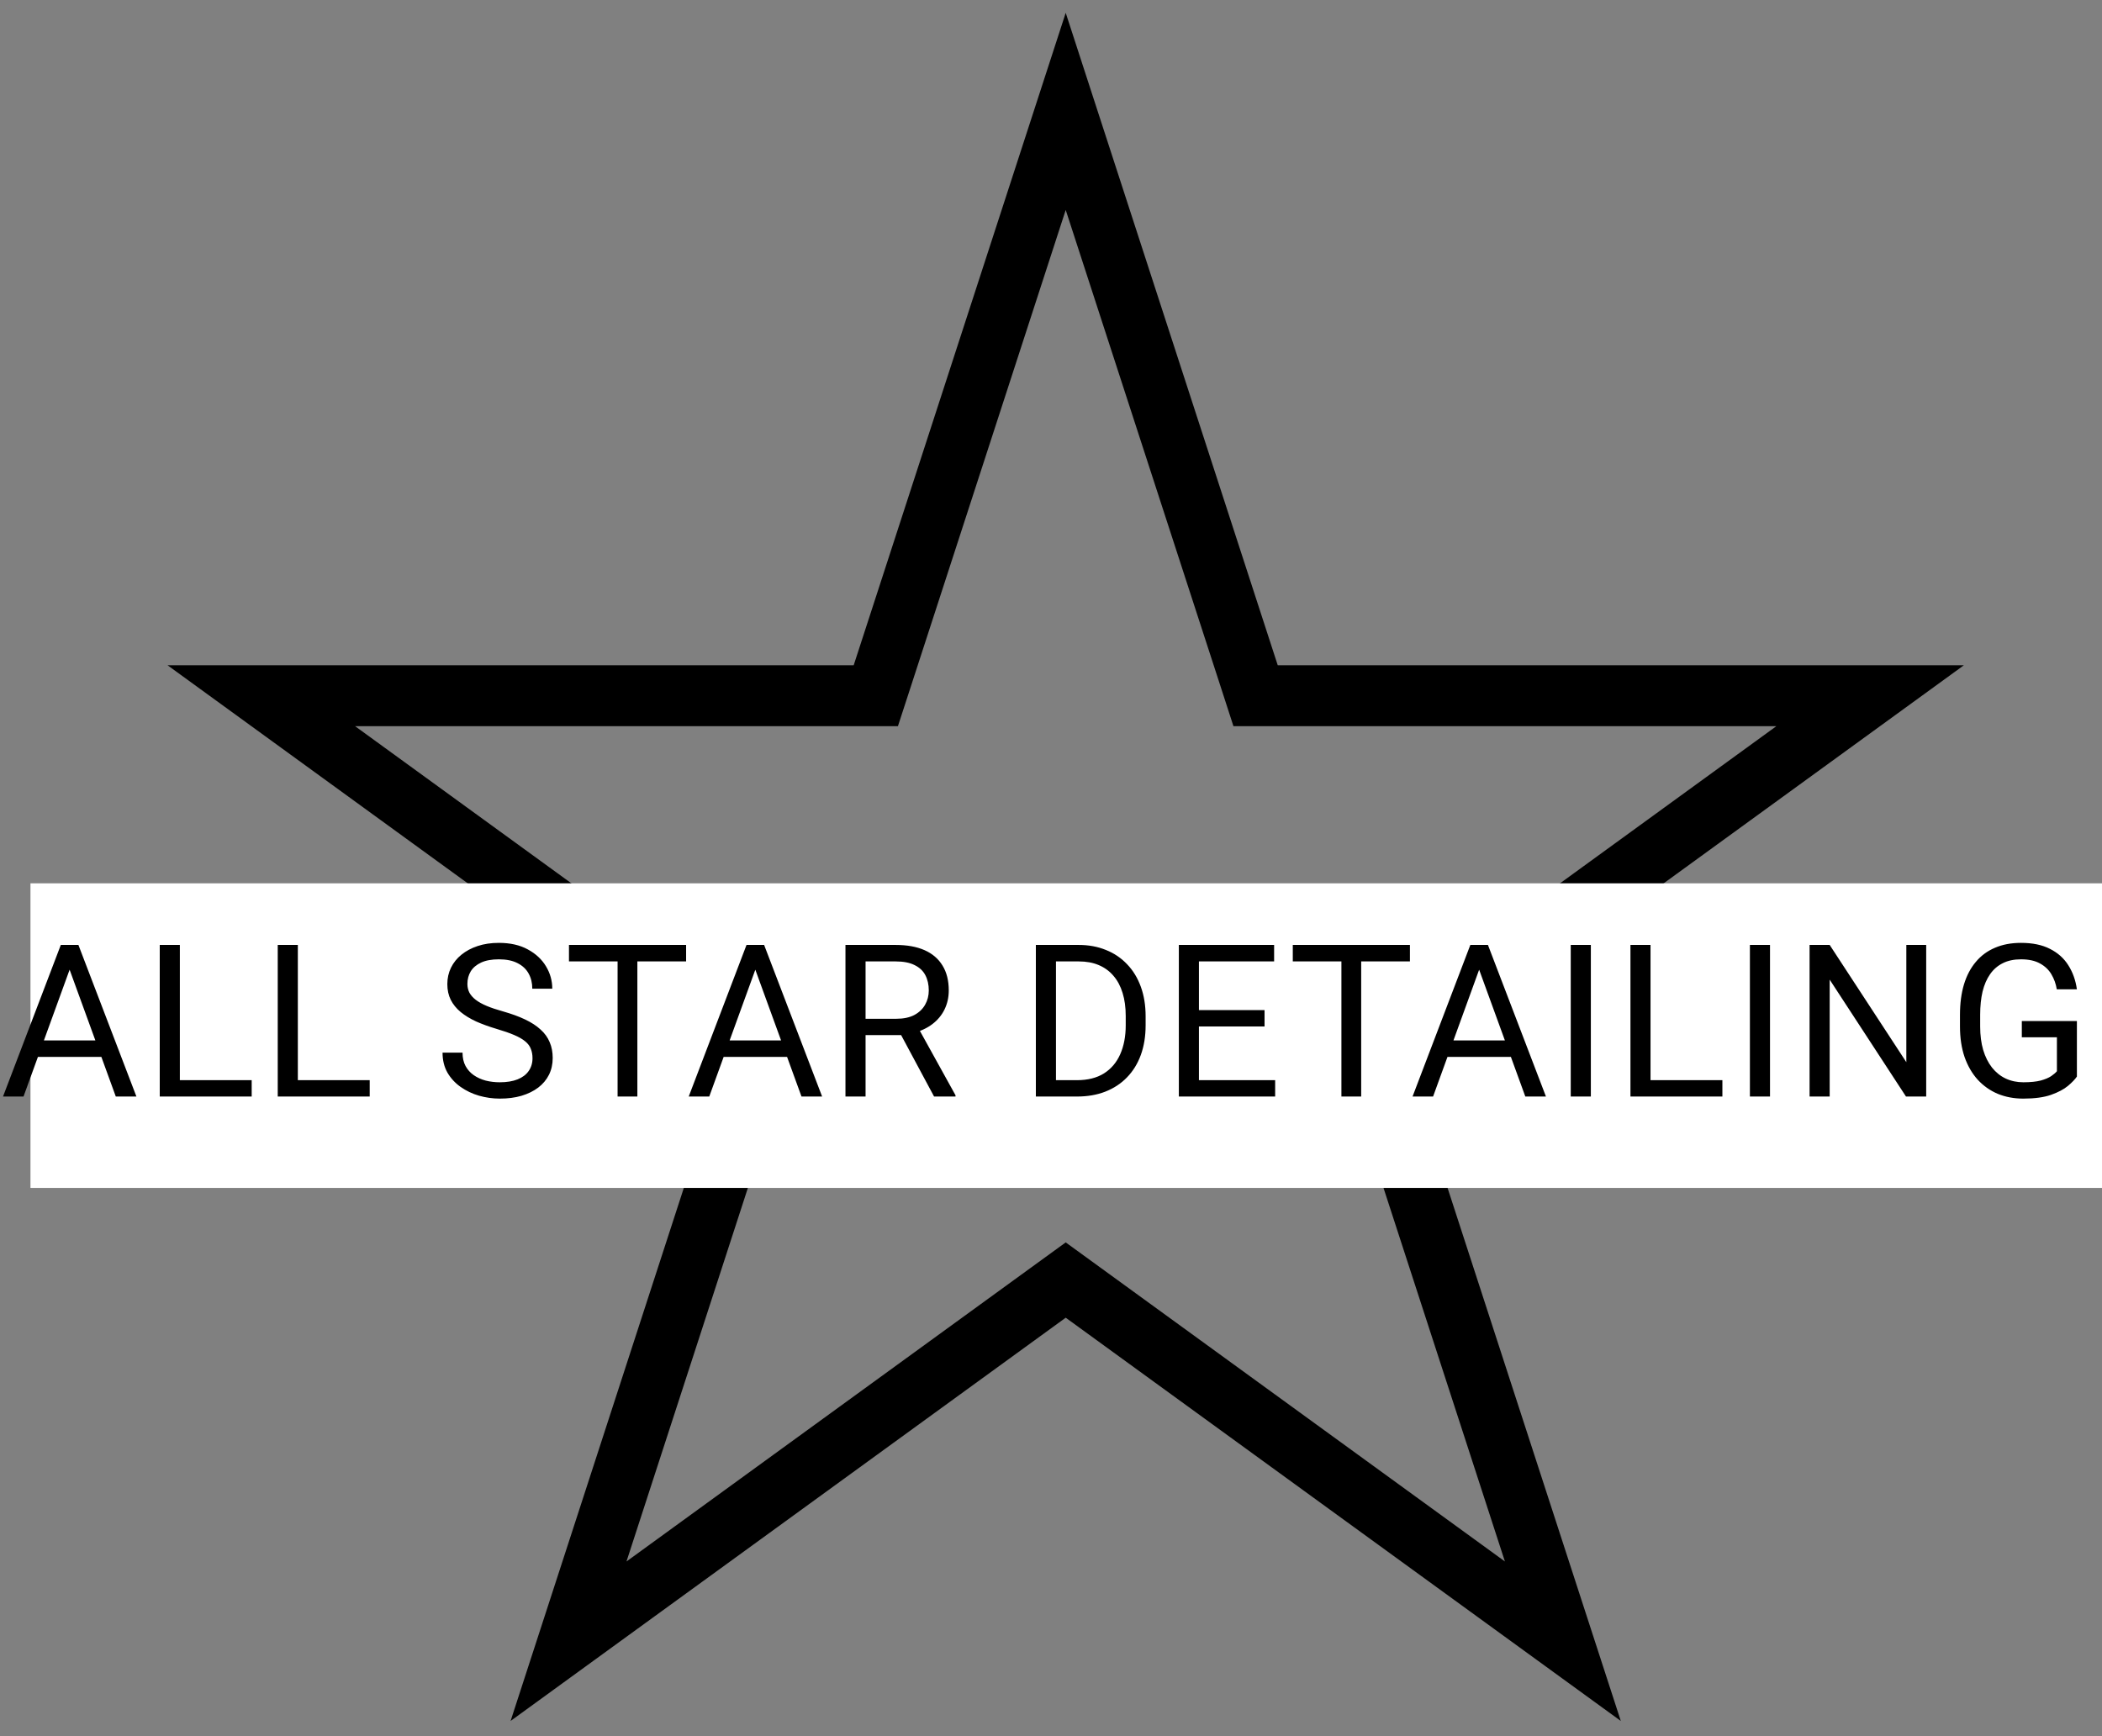 <svg width="69" height="57" viewBox="0 0 69 57" fill="none" xmlns="http://www.w3.org/2000/svg">
<rect x="0" y="0" width="69" height="57" fill="#808080" stroke="none"/>
<path d="M34.983 3.657L40.992 22.15L41.216 22.841H41.943H61.388L45.656 34.27L45.069 34.698L45.293 35.389L51.302 53.882L35.571 42.452L34.983 42.025L34.395 42.452L18.663 53.882L24.672 35.389L24.897 34.698L24.309 34.27L8.578 22.841H28.023H28.749L28.974 22.15L34.983 3.657Z" stroke="black" stroke-width="2"/>
<rect x="1" y="29" width="68" height="10" fill="white"/>
<path d="M2.42 31.464L0.772 36H0.099L1.996 31.023H2.43L2.42 31.464ZM3.801 36L2.15 31.464L2.14 31.023H2.574L4.478 36H3.801ZM3.715 34.158V34.698H0.919V34.158H3.715ZM8.262 35.463V36H5.774V35.463H8.262ZM5.904 31.023V36H5.244V31.023H5.904ZM12.136 35.463V36H9.647V35.463H12.136ZM9.777 31.023V36H9.117V31.023H9.777ZM17.48 34.742C17.48 34.626 17.461 34.523 17.425 34.435C17.391 34.343 17.329 34.261 17.24 34.188C17.154 34.116 17.033 34.046 16.878 33.98C16.725 33.914 16.532 33.847 16.297 33.778C16.051 33.705 15.829 33.624 15.63 33.536C15.432 33.444 15.262 33.341 15.121 33.225C14.98 33.108 14.872 32.975 14.796 32.825C14.721 32.674 14.684 32.502 14.684 32.309C14.684 32.115 14.724 31.936 14.803 31.772C14.883 31.608 14.997 31.465 15.145 31.345C15.296 31.222 15.474 31.126 15.682 31.058C15.889 30.989 16.12 30.955 16.376 30.955C16.749 30.955 17.066 31.027 17.326 31.17C17.588 31.312 17.787 31.497 17.924 31.727C18.061 31.955 18.129 32.199 18.129 32.459H17.473C17.473 32.272 17.433 32.107 17.353 31.963C17.273 31.817 17.153 31.704 16.991 31.622C16.829 31.537 16.624 31.495 16.376 31.495C16.141 31.495 15.947 31.53 15.794 31.601C15.642 31.672 15.528 31.767 15.453 31.888C15.38 32.009 15.343 32.147 15.343 32.302C15.343 32.407 15.365 32.502 15.408 32.589C15.454 32.673 15.523 32.752 15.617 32.825C15.713 32.898 15.833 32.965 15.979 33.026C16.127 33.088 16.304 33.147 16.509 33.204C16.791 33.284 17.035 33.373 17.24 33.471C17.445 33.569 17.614 33.679 17.746 33.802C17.881 33.923 17.98 34.061 18.044 34.216C18.11 34.368 18.143 34.542 18.143 34.735C18.143 34.938 18.102 35.122 18.02 35.286C17.938 35.45 17.82 35.59 17.668 35.706C17.515 35.822 17.331 35.912 17.117 35.976C16.905 36.038 16.668 36.068 16.406 36.068C16.176 36.068 15.95 36.036 15.726 35.973C15.505 35.909 15.303 35.813 15.121 35.685C14.941 35.558 14.796 35.401 14.687 35.214C14.58 35.025 14.527 34.806 14.527 34.558H15.183C15.183 34.728 15.216 34.876 15.282 34.998C15.348 35.119 15.438 35.22 15.552 35.299C15.668 35.379 15.799 35.438 15.945 35.477C16.093 35.514 16.247 35.532 16.406 35.532C16.637 35.532 16.831 35.5 16.991 35.436C17.15 35.372 17.271 35.281 17.353 35.163C17.437 35.044 17.48 34.904 17.48 34.742ZM20.922 31.023V36H20.273V31.023H20.922ZM22.522 31.023V31.564H18.677V31.023H22.522ZM24.929 31.464L23.282 36H22.608L24.505 31.023H24.939L24.929 31.464ZM26.31 36L24.659 31.464L24.649 31.023H25.083L26.987 36H26.31ZM26.224 34.158V34.698H23.429V34.158H26.224ZM27.753 31.023H29.401C29.774 31.023 30.09 31.08 30.348 31.194C30.607 31.308 30.804 31.477 30.939 31.7C31.076 31.921 31.144 32.194 31.144 32.517C31.144 32.745 31.097 32.953 31.004 33.143C30.913 33.329 30.78 33.489 30.607 33.621C30.436 33.751 30.231 33.848 29.992 33.912L29.807 33.983H28.259L28.252 33.447H29.421C29.658 33.447 29.855 33.406 30.012 33.324C30.17 33.239 30.288 33.127 30.368 32.985C30.448 32.844 30.488 32.688 30.488 32.517C30.488 32.326 30.45 32.158 30.375 32.015C30.3 31.871 30.181 31.761 30.019 31.683C29.86 31.603 29.654 31.564 29.401 31.564H28.413V36H27.753V31.023ZM30.662 36L29.452 33.744L30.139 33.741L31.366 35.959V36H30.662ZM35.35 36H34.311L34.318 35.463H35.35C35.705 35.463 36.001 35.389 36.238 35.241C36.475 35.091 36.653 34.881 36.772 34.612C36.892 34.341 36.953 34.024 36.953 33.662V33.358C36.953 33.073 36.919 32.82 36.85 32.599C36.782 32.376 36.682 32.188 36.549 32.035C36.417 31.88 36.255 31.763 36.064 31.683C35.875 31.603 35.657 31.564 35.411 31.564H34.29V31.023H35.411C35.737 31.023 36.034 31.078 36.303 31.188C36.572 31.295 36.803 31.451 36.997 31.656C37.193 31.859 37.343 32.105 37.448 32.394C37.553 32.681 37.606 33.005 37.606 33.365V33.662C37.606 34.022 37.553 34.347 37.448 34.636C37.343 34.923 37.192 35.168 36.994 35.371C36.798 35.574 36.561 35.73 36.283 35.839C36.007 35.947 35.696 36 35.35 36ZM34.663 31.023V36H34.003V31.023H34.663ZM41.858 35.463V36H39.223V35.463H41.858ZM39.356 31.023V36H38.697V31.023H39.356ZM41.51 33.163V33.7H39.223V33.163H41.51ZM41.824 31.023V31.564H39.223V31.023H41.824ZM44.682 31.023V36H44.033V31.023H44.682ZM46.282 31.023V31.564H42.437V31.023H46.282ZM48.689 31.464L47.042 36H46.368L48.265 31.023H48.7L48.689 31.464ZM50.07 36L48.419 31.464L48.409 31.023H48.843L50.747 36H50.07ZM49.985 34.158V34.698H47.189V34.158H49.985ZM52.221 31.023V36H51.561V31.023H52.221ZM56.539 35.463V36H54.05V35.463H56.539ZM54.18 31.023V36H53.521V31.023H54.18ZM58.102 31.023V36H57.442V31.023H58.102ZM63.229 31.023V36H62.566L60.061 32.162V36H59.401V31.023H60.061L62.577 34.872V31.023H63.229ZM68.176 33.522V35.344C68.115 35.435 68.017 35.537 67.882 35.651C67.748 35.763 67.562 35.861 67.325 35.945C67.09 36.027 66.787 36.068 66.416 36.068C66.113 36.068 65.834 36.016 65.578 35.911C65.326 35.804 65.106 35.649 64.919 35.446C64.734 35.241 64.591 34.993 64.488 34.701C64.388 34.407 64.338 34.075 64.338 33.703V33.317C64.338 32.946 64.381 32.614 64.468 32.322C64.556 32.031 64.686 31.783 64.857 31.581C65.028 31.375 65.238 31.221 65.486 31.116C65.734 31.009 66.019 30.955 66.341 30.955C66.721 30.955 67.039 31.021 67.294 31.153C67.552 31.283 67.752 31.463 67.896 31.693C68.042 31.924 68.135 32.185 68.176 32.48H67.516C67.487 32.3 67.427 32.135 67.339 31.987C67.252 31.839 67.128 31.721 66.966 31.632C66.804 31.541 66.596 31.495 66.341 31.495C66.111 31.495 65.911 31.537 65.743 31.622C65.574 31.706 65.435 31.827 65.326 31.984C65.216 32.141 65.134 32.331 65.079 32.555C65.027 32.778 65.001 33.03 65.001 33.31V33.703C65.001 33.99 65.034 34.247 65.1 34.472C65.168 34.698 65.265 34.89 65.39 35.05C65.516 35.207 65.665 35.327 65.838 35.409C66.014 35.491 66.207 35.532 66.419 35.532C66.654 35.532 66.844 35.512 66.99 35.474C67.136 35.433 67.25 35.385 67.332 35.33C67.414 35.273 67.477 35.22 67.52 35.169V34.055H66.368V33.522H68.176Z" fill="black"/>
</svg>
